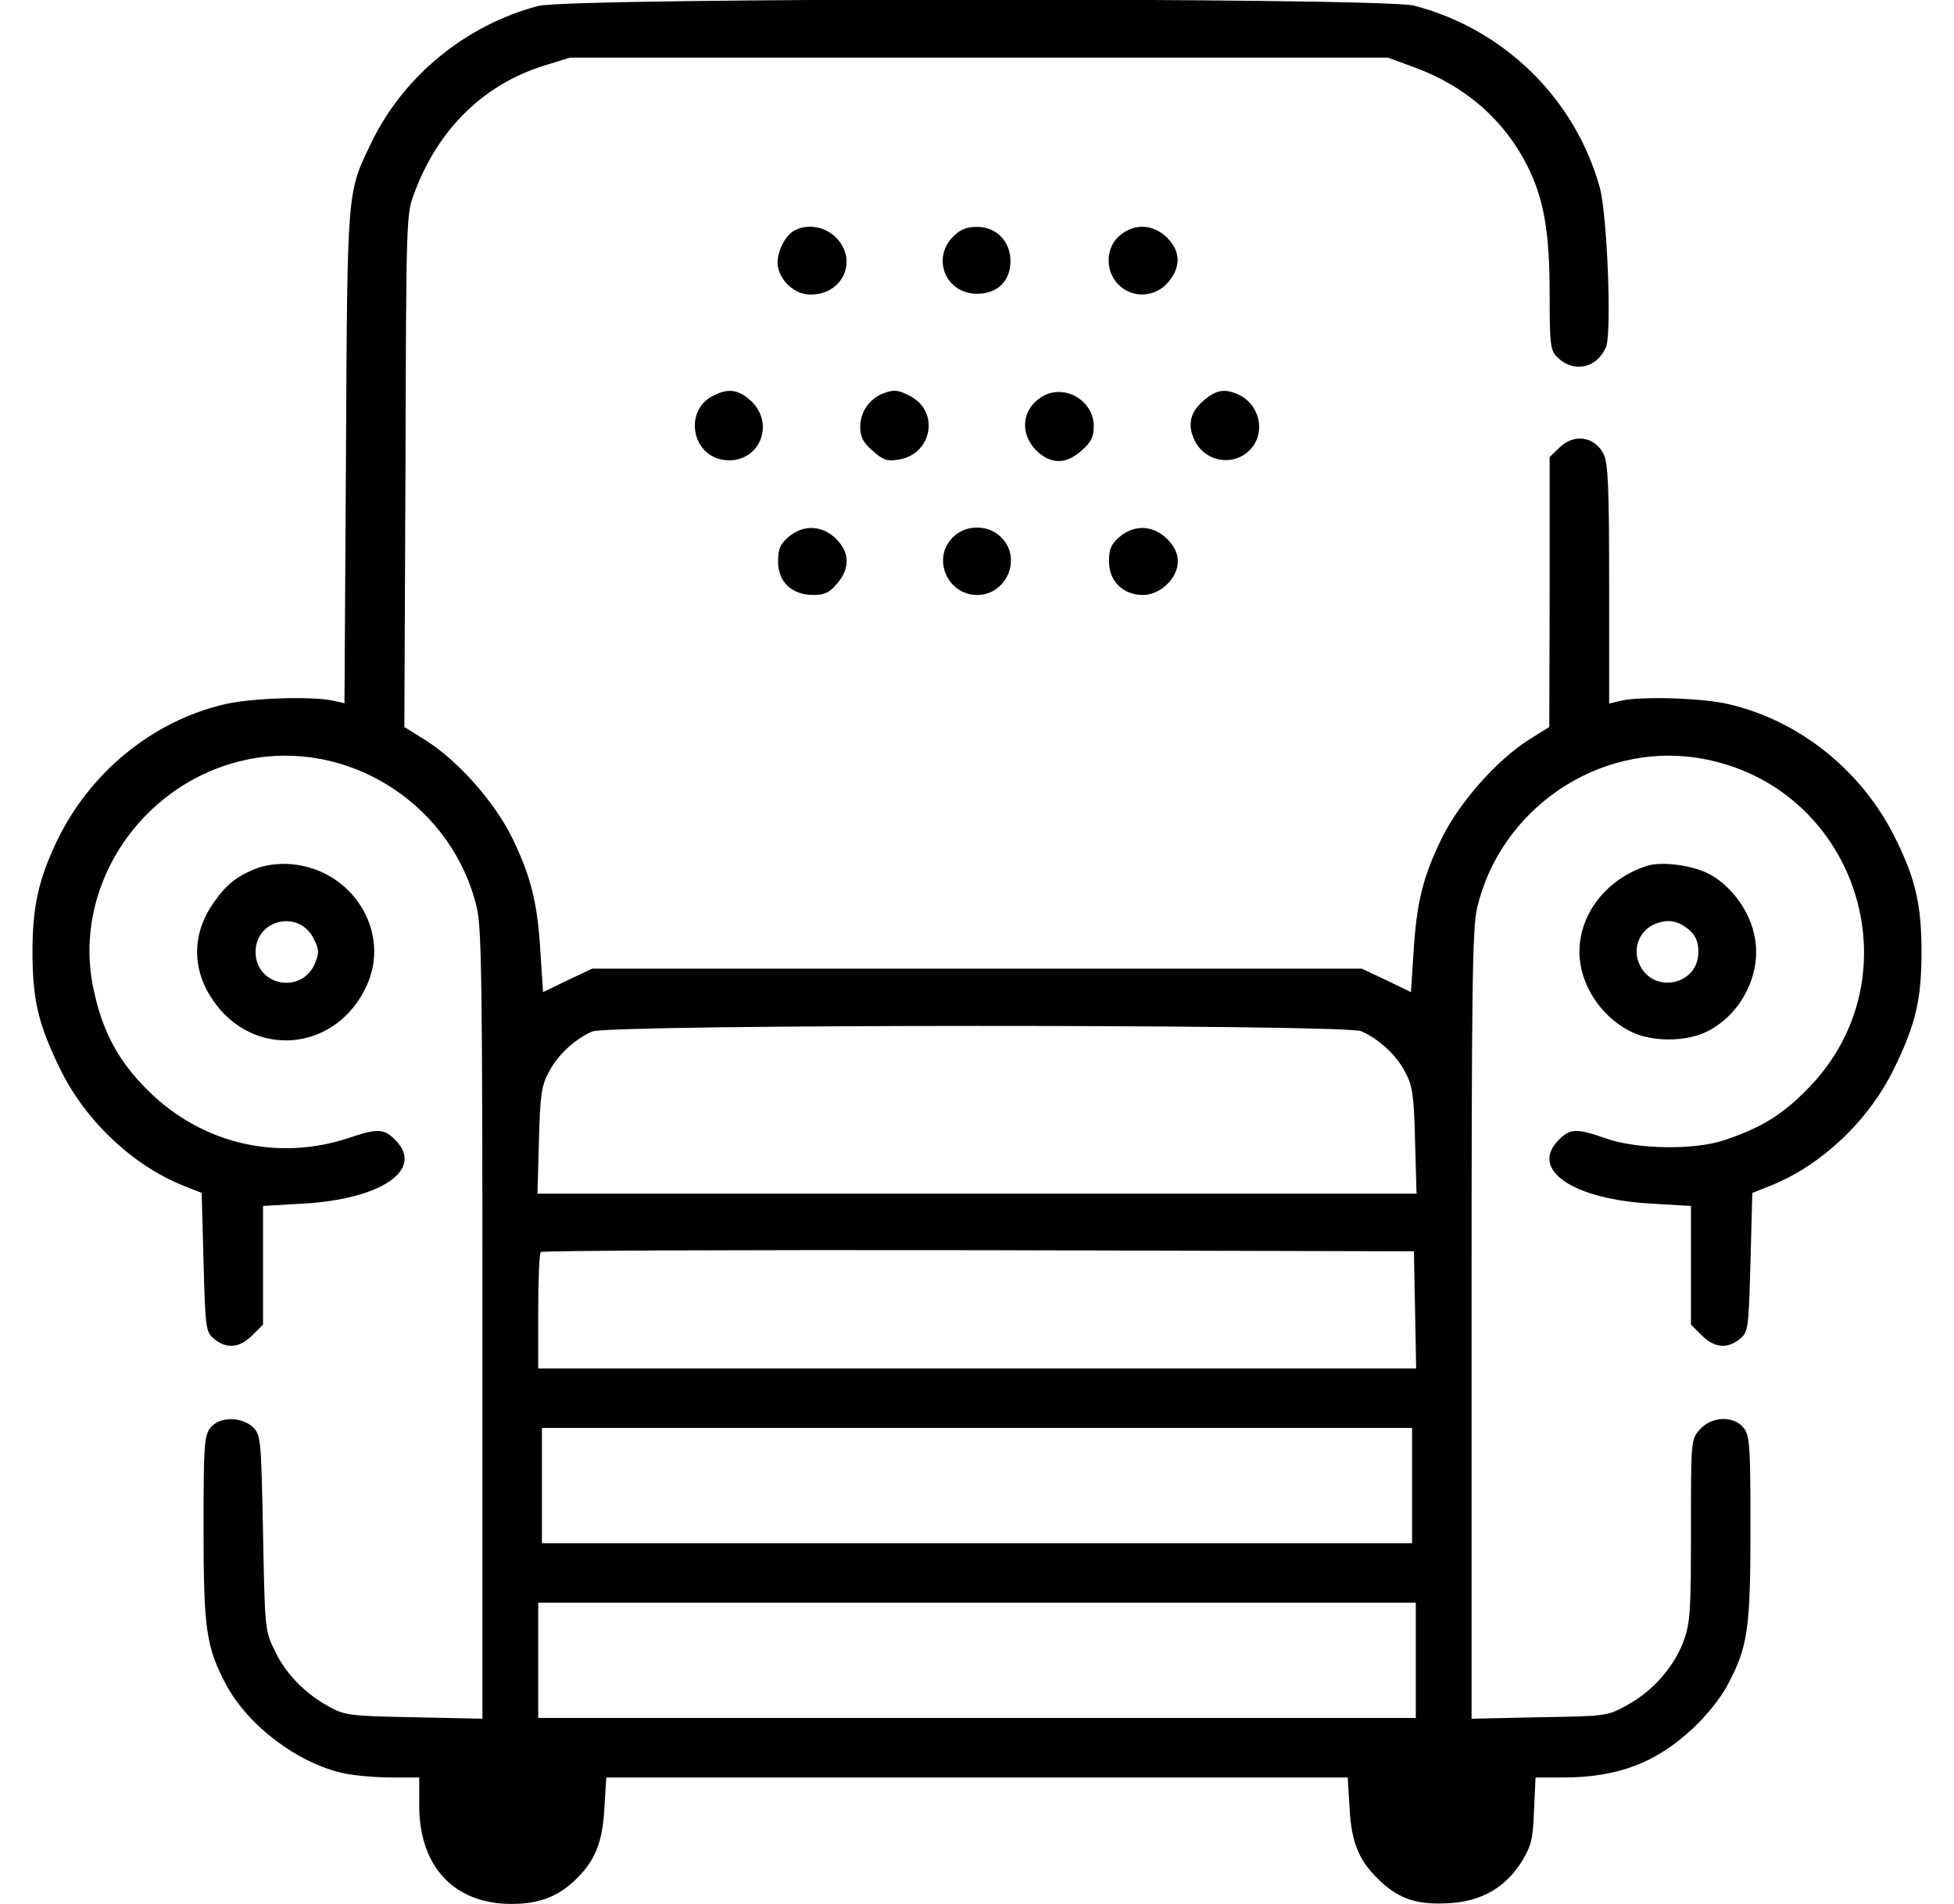 <?xml version="1.0" standalone="no"?>
<!DOCTYPE svg PUBLIC "-//W3C//DTD SVG 20010904//EN"
 "http://www.w3.org/TR/2001/REC-SVG-20010904/DTD/svg10.dtd">
<svg version="1.0" xmlns="http://www.w3.org/2000/svg"
 width="39" height="38" viewBox="0 0 512 512"
 preserveAspectRatio="xMidYMid meet">
<g transform="translate(0,512) scale(0.1,-0.1)"
fill="#000000" stroke="none">
<path d="M1380 5104 c-193 -51 -359 -186 -446 -362 -69 -143 -67 -116 -71
-850 l-4 -663 -32 7 c-56 12 -220 7 -291 -10 -195 -46 -363 -184 -452 -371
-48 -102 -64 -174 -64 -295 0 -129 16 -196 75 -316 68 -139 196 -259 332 -313
l48 -19 5 -187 c5 -181 6 -187 29 -206 33 -27 68 -24 102 10 l29 29 0 160 0
159 103 6 c215 11 333 92 252 172 -29 30 -48 31 -124 5 -192 -64 -397 -16
-542 129 -79 79 -121 157 -145 272 -61 286 144 575 439 621 267 41 529 -137
592 -403 13 -55 15 -214 15 -1122 l0 -1059 -182 4 c-168 3 -187 5 -226 26 -66
35 -119 88 -149 150 -28 57 -28 57 -33 319 -5 251 -6 263 -26 284 -31 30 -91
30 -115 0 -17 -21 -19 -44 -19 -270 0 -273 7 -320 61 -422 60 -111 193 -211
317 -238 29 -6 87 -11 127 -11 l75 0 0 -75 c0 -165 94 -265 248 -265 73 0 124
19 170 63 55 52 75 102 80 195 l5 82 997 0 997 0 5 -83 c5 -96 27 -145 86
-199 51 -46 98 -61 182 -56 87 5 151 42 195 112 26 43 30 60 33 138 l4 88 74
0 c146 0 250 39 349 132 35 32 76 83 93 116 55 103 62 150 62 423 0 226 -2
249 -19 270 -27 33 -87 30 -118 -6 -23 -26 -23 -31 -23 -270 0 -221 -2 -249
-20 -299 -26 -69 -83 -134 -151 -171 -54 -30 -56 -30 -236 -33 l-183 -4 0
1059 c0 908 2 1067 15 1122 63 266 325 444 592 403 427 -67 599 -587 294 -893
-67 -68 -123 -102 -221 -135 -79 -27 -233 -25 -317 4 -80 28 -98 28 -128 -3
-81 -80 37 -161 253 -172 l102 -6 0 -159 0 -160 29 -29 c34 -34 69 -37 102
-10 23 19 24 25 29 206 l5 187 48 19 c136 54 264 174 332 313 59 120 75 187
75 316 0 126 -16 196 -70 305 -89 181 -256 316 -447 361 -70 17 -234 22 -290
10 l-33 -8 0 322 c0 262 -3 326 -15 349 -24 48 -81 56 -120 16 l-25 -24 0
-363 -1 -363 -56 -35 c-85 -54 -186 -168 -233 -264 -51 -104 -68 -174 -76
-307 l-7 -107 -66 32 -66 31 -1035 0 -1035 0 -66 -31 -66 -32 -7 107 c-8 134
-25 203 -77 310 -48 96 -145 206 -233 261 l-56 35 3 690 c2 688 2 690 25 749
64 170 185 288 346 339 l71 22 1100 0 1100 0 71 -26 c137 -50 241 -141 303
-263 45 -89 61 -177 61 -348 0 -134 2 -150 20 -168 44 -44 108 -31 132 28 15
40 3 352 -17 427 -66 239 -257 427 -500 490 -87 22 -2270 22 -2355 -1z m2213
-2757 c48 -21 95 -64 119 -111 19 -35 23 -62 26 -183 l4 -143 -1182 0 -1182 0
4 143 c3 121 7 148 26 183 23 46 71 90 117 110 45 20 2021 20 2068 1z m145
-749 l3 -158 -1181 0 -1180 0 0 153 c0 85 3 157 7 160 3 4 533 6 1177 5 l1171
-3 3 -157z m-8 -473 l0 -155 -1170 0 -1170 0 0 155 0 155 1170 0 1170 0 0
-155z m10 -470 l0 -155 -1180 0 -1180 0 0 155 0 155 1180 0 1180 0 0 -155z"/>
<path d="M2067 4499 c-27 -16 -49 -67 -42 -98 8 -39 46 -72 84 -73 89 -3 133
91 72 153 -31 31 -79 38 -114 18z"/>
<path d="M2496 4484 c-59 -59 -20 -154 64 -154 55 0 90 34 90 88 0 53 -38 92
-90 92 -27 0 -45 -7 -64 -26z"/>
<path d="M2943 4486 c-37 -32 -39 -93 -4 -130 37 -39 100 -37 135 5 35 41 34
83 -3 120 -38 37 -88 39 -128 5z"/>
<path d="M1847 4054 c-73 -40 -55 -154 27 -170 100 -18 151 101 70 165 -31 25
-58 26 -97 5z"/>
<path d="M2305 4061 c-35 -15 -59 -50 -59 -88 0 -28 7 -42 33 -65 28 -25 39
-29 70 -24 90 14 112 129 31 171 -32 17 -45 18 -75 6z"/>
<path d="M2738 4055 c-57 -32 -65 -99 -19 -146 39 -38 80 -39 123 0 25 22 32
36 32 65 0 68 -77 114 -136 81z"/>
<path d="M3172 4045 c-39 -32 -47 -67 -27 -109 30 -62 113 -72 155 -19 35 44
19 112 -31 139 -40 20 -63 17 -97 -11z"/>
<path d="M2053 3676 c-22 -19 -28 -32 -28 -66 0 -55 37 -90 95 -90 30 0 43 6
64 31 35 41 34 83 -3 120 -38 37 -88 39 -128 5z"/>
<path d="M2495 3675 c-57 -56 -15 -155 65 -155 80 0 122 99 65 155 -34 35 -96
35 -130 0z"/>
<path d="M2943 3676 c-22 -19 -28 -32 -28 -66 0 -53 38 -90 91 -90 47 0 94 45
94 90 0 22 -9 41 -29 61 -38 37 -88 39 -128 5z"/>
<path d="M626 2786 c-56 -21 -86 -45 -122 -98 -55 -81 -55 -175 0 -256 109
-162 334 -141 415 38 66 145 -39 312 -203 326 -31 3 -67 -2 -90 -10z m151
-192 c14 -27 14 -37 3 -64 -35 -85 -160 -62 -160 30 0 89 119 115 157 34z"/>
<path d="M4360 2791 c-107 -35 -180 -128 -180 -231 0 -84 55 -171 134 -212 57
-31 155 -31 213 0 92 48 146 160 123 259 -14 66 -62 130 -118 161 -45 25 -131
37 -172 23z m118 -174 c15 -14 22 -32 22 -57 0 -91 -125 -115 -160 -30 -17 41
2 88 43 105 36 15 64 9 95 -18z"/>
</g>
</svg>

